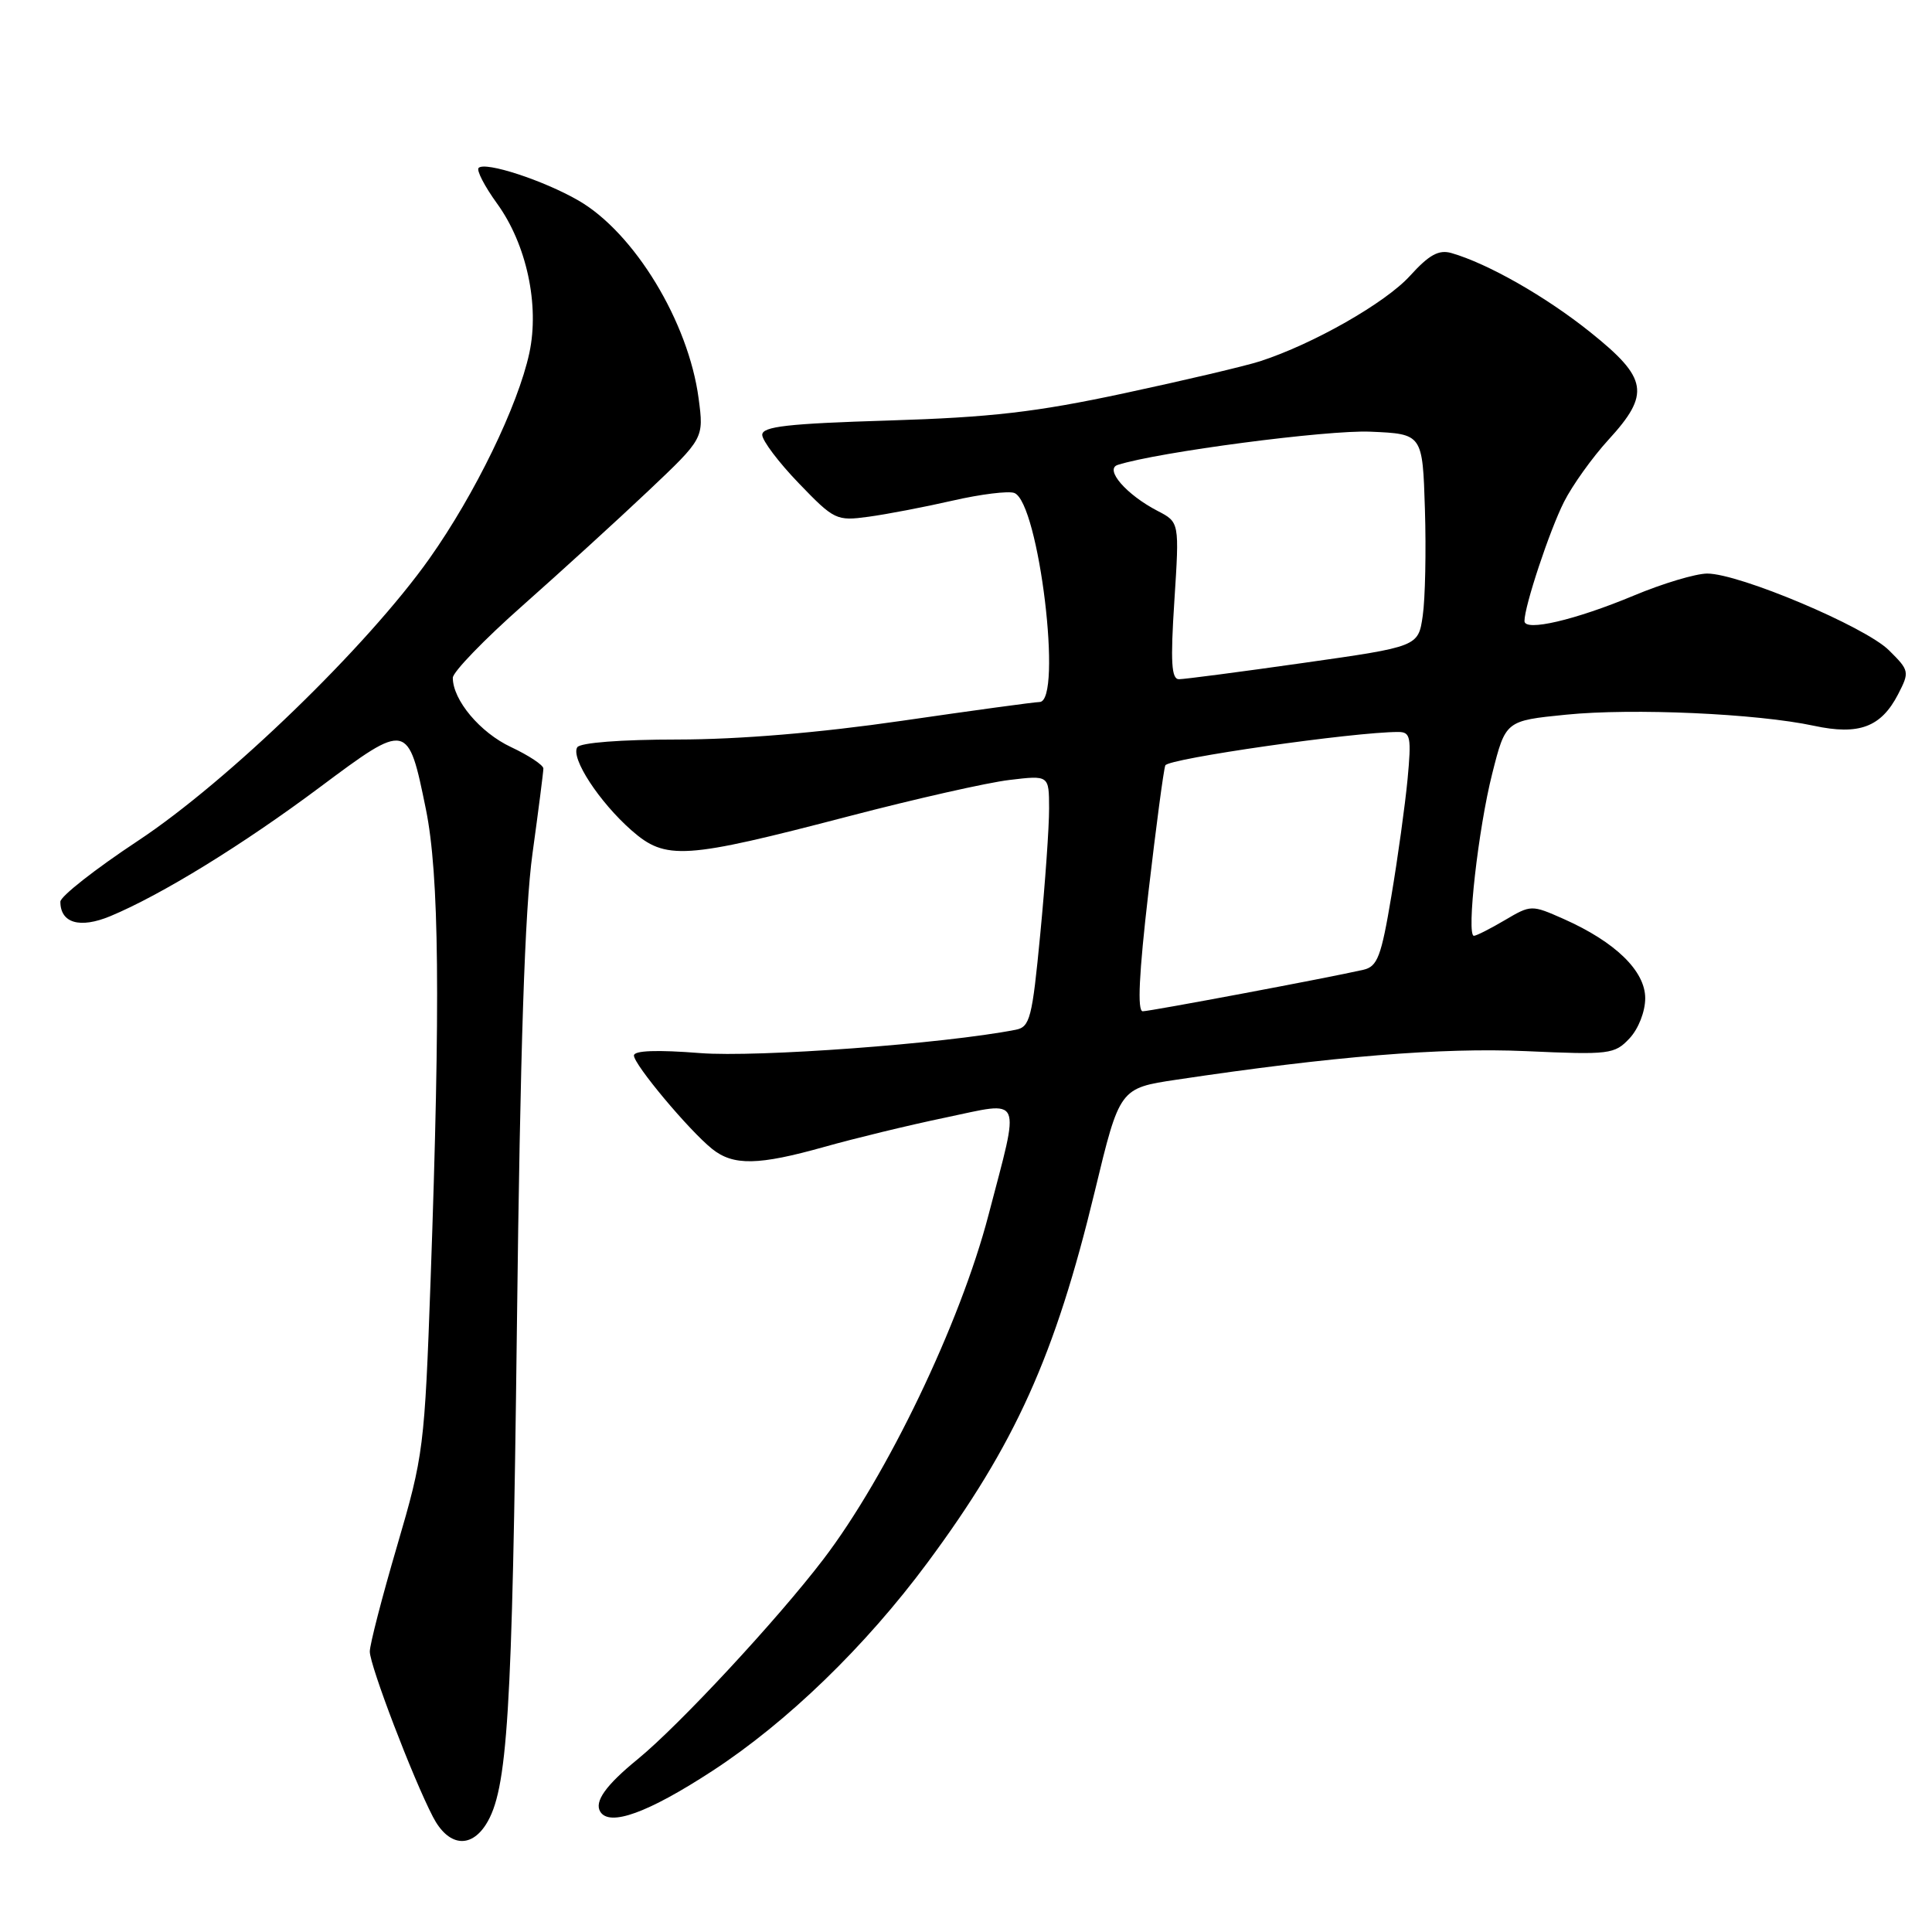 <?xml version="1.0" encoding="UTF-8" standalone="no"?>
<!DOCTYPE svg PUBLIC "-//W3C//DTD SVG 1.1//EN" "http://www.w3.org/Graphics/SVG/1.1/DTD/svg11.dtd" >
<svg xmlns="http://www.w3.org/2000/svg" xmlns:xlink="http://www.w3.org/1999/xlink" version="1.1" viewBox="0 0 256 256">
 <g >
 <path fill="currentColor"
d=" M 64.39 241.75 C 67.26 237.22 67.87 227.48 68.49 176.00 C 68.93 138.88 69.54 120.45 70.56 113.08 C 71.35 107.34 72.00 102.28 72.00 101.83 C 72.00 101.38 70.07 100.10 67.71 98.99 C 63.61 97.07 60.00 92.76 60.00 89.81 C 60.00 89.05 64.16 84.74 69.25 80.24 C 74.34 75.73 81.82 68.91 85.88 65.07 C 93.27 58.08 93.27 58.08 92.57 52.79 C 91.23 42.67 84.06 30.85 76.65 26.57 C 72.03 23.90 64.29 21.37 63.42 22.25 C 63.11 22.56 64.21 24.69 65.87 26.98 C 69.77 32.36 71.51 40.42 70.14 46.78 C 68.64 53.74 62.94 65.48 56.91 74.00 C 48.69 85.62 30.20 103.53 18.25 111.43 C 12.61 115.16 8.00 118.78 8.00 119.48 C 8.00 122.32 10.58 123.07 14.61 121.40 C 21.38 118.58 32.17 111.94 42.41 104.29 C 54.00 95.64 54.07 95.65 56.43 107.21 C 58.20 115.90 58.37 132.69 57.06 169.50 C 56.26 191.82 56.13 192.86 52.62 204.83 C 50.63 211.61 49.00 217.91 49.00 218.84 C 49.00 220.68 54.70 235.61 57.37 240.75 C 59.36 244.59 62.31 245.01 64.39 241.75 Z  M 94.37 234.67 C 104.30 228.20 114.65 218.18 122.88 207.08 C 134.52 191.38 139.81 179.65 145.07 157.84 C 148.36 144.19 148.36 144.19 155.93 143.06 C 176.54 139.97 191.07 138.79 202.17 139.28 C 213.27 139.78 213.94 139.70 215.92 137.59 C 217.10 136.33 218.00 134.04 218.00 132.27 C 218.00 128.66 214.04 124.81 207.20 121.77 C 202.93 119.88 202.87 119.88 199.39 121.93 C 197.46 123.07 195.62 124.00 195.30 124.00 C 194.28 124.00 195.88 109.78 197.73 102.50 C 199.50 95.50 199.50 95.50 207.50 94.70 C 216.35 93.81 232.81 94.55 240.36 96.17 C 246.32 97.45 249.25 96.35 251.50 92.01 C 253.04 89.02 253.01 88.85 250.29 86.16 C 247.15 83.04 230.47 76.00 226.22 76.00 C 224.71 76.00 220.32 77.31 216.48 78.92 C 208.72 82.16 202.00 83.73 202.00 82.29 C 202.00 80.31 205.32 70.30 207.24 66.50 C 208.35 64.30 211.00 60.60 213.13 58.27 C 218.70 52.19 218.35 50.13 210.75 44.04 C 204.84 39.30 197.17 34.93 192.32 33.53 C 190.64 33.05 189.36 33.76 186.82 36.56 C 183.57 40.14 174.00 45.59 166.96 47.87 C 165.01 48.50 156.91 50.41 148.96 52.11 C 137.24 54.62 131.32 55.30 117.75 55.72 C 104.38 56.13 101.00 56.51 101.00 57.62 C 101.00 58.38 103.18 61.27 105.85 64.04 C 110.55 68.92 110.84 69.05 115.10 68.47 C 117.52 68.14 122.54 67.18 126.25 66.33 C 129.96 65.48 133.63 65.03 134.40 65.32 C 137.66 66.57 140.85 92.97 137.75 93.02 C 137.06 93.03 128.85 94.15 119.50 95.51 C 108.56 97.10 97.98 97.98 89.81 97.99 C 82.29 97.99 76.86 98.41 76.49 99.02 C 75.60 100.45 79.41 106.27 83.67 110.02 C 88.23 114.02 90.63 113.86 112.50 108.15 C 121.30 105.85 130.86 103.69 133.75 103.35 C 139.00 102.72 139.00 102.72 139.01 107.11 C 139.02 109.53 138.49 117.02 137.84 123.77 C 136.77 134.94 136.48 136.08 134.58 136.45 C 125.11 138.30 100.35 140.13 92.78 139.54 C 87.06 139.09 84.00 139.20 84.00 139.86 C 84.00 141.06 91.27 149.75 94.35 152.23 C 97.17 154.49 100.48 154.43 109.26 151.96 C 113.24 150.84 120.44 149.09 125.25 148.09 C 135.68 145.91 135.20 144.84 130.98 161.00 C 127.24 175.34 117.55 195.54 109.10 206.61 C 103.01 214.60 90.00 228.60 84.50 233.10 C 80.26 236.56 78.72 238.73 79.54 240.06 C 80.77 242.06 85.87 240.21 94.37 234.67 Z  M 152.17 118.25 C 153.18 109.59 154.18 102.01 154.41 101.42 C 154.74 100.52 179.45 96.98 185.30 96.99 C 186.90 97.00 187.03 97.68 186.51 103.25 C 186.18 106.69 185.22 113.66 184.36 118.75 C 183.02 126.77 182.52 128.07 180.66 128.50 C 176.03 129.56 152.44 133.99 151.42 134.00 C 150.68 134.00 150.92 129.04 152.17 118.25 Z  M 155.61 79.60 C 156.28 69.20 156.28 69.20 153.39 67.70 C 149.24 65.55 146.31 62.17 148.11 61.60 C 153.43 59.90 175.89 56.95 181.59 57.20 C 188.50 57.50 188.50 57.50 188.81 67.50 C 188.98 73.00 188.85 79.34 188.52 81.59 C 187.93 85.68 187.93 85.68 172.71 87.84 C 164.35 89.03 156.92 90.00 156.22 90.00 C 155.22 90.00 155.08 87.74 155.61 79.60 Z "/>
</g>
</svg>